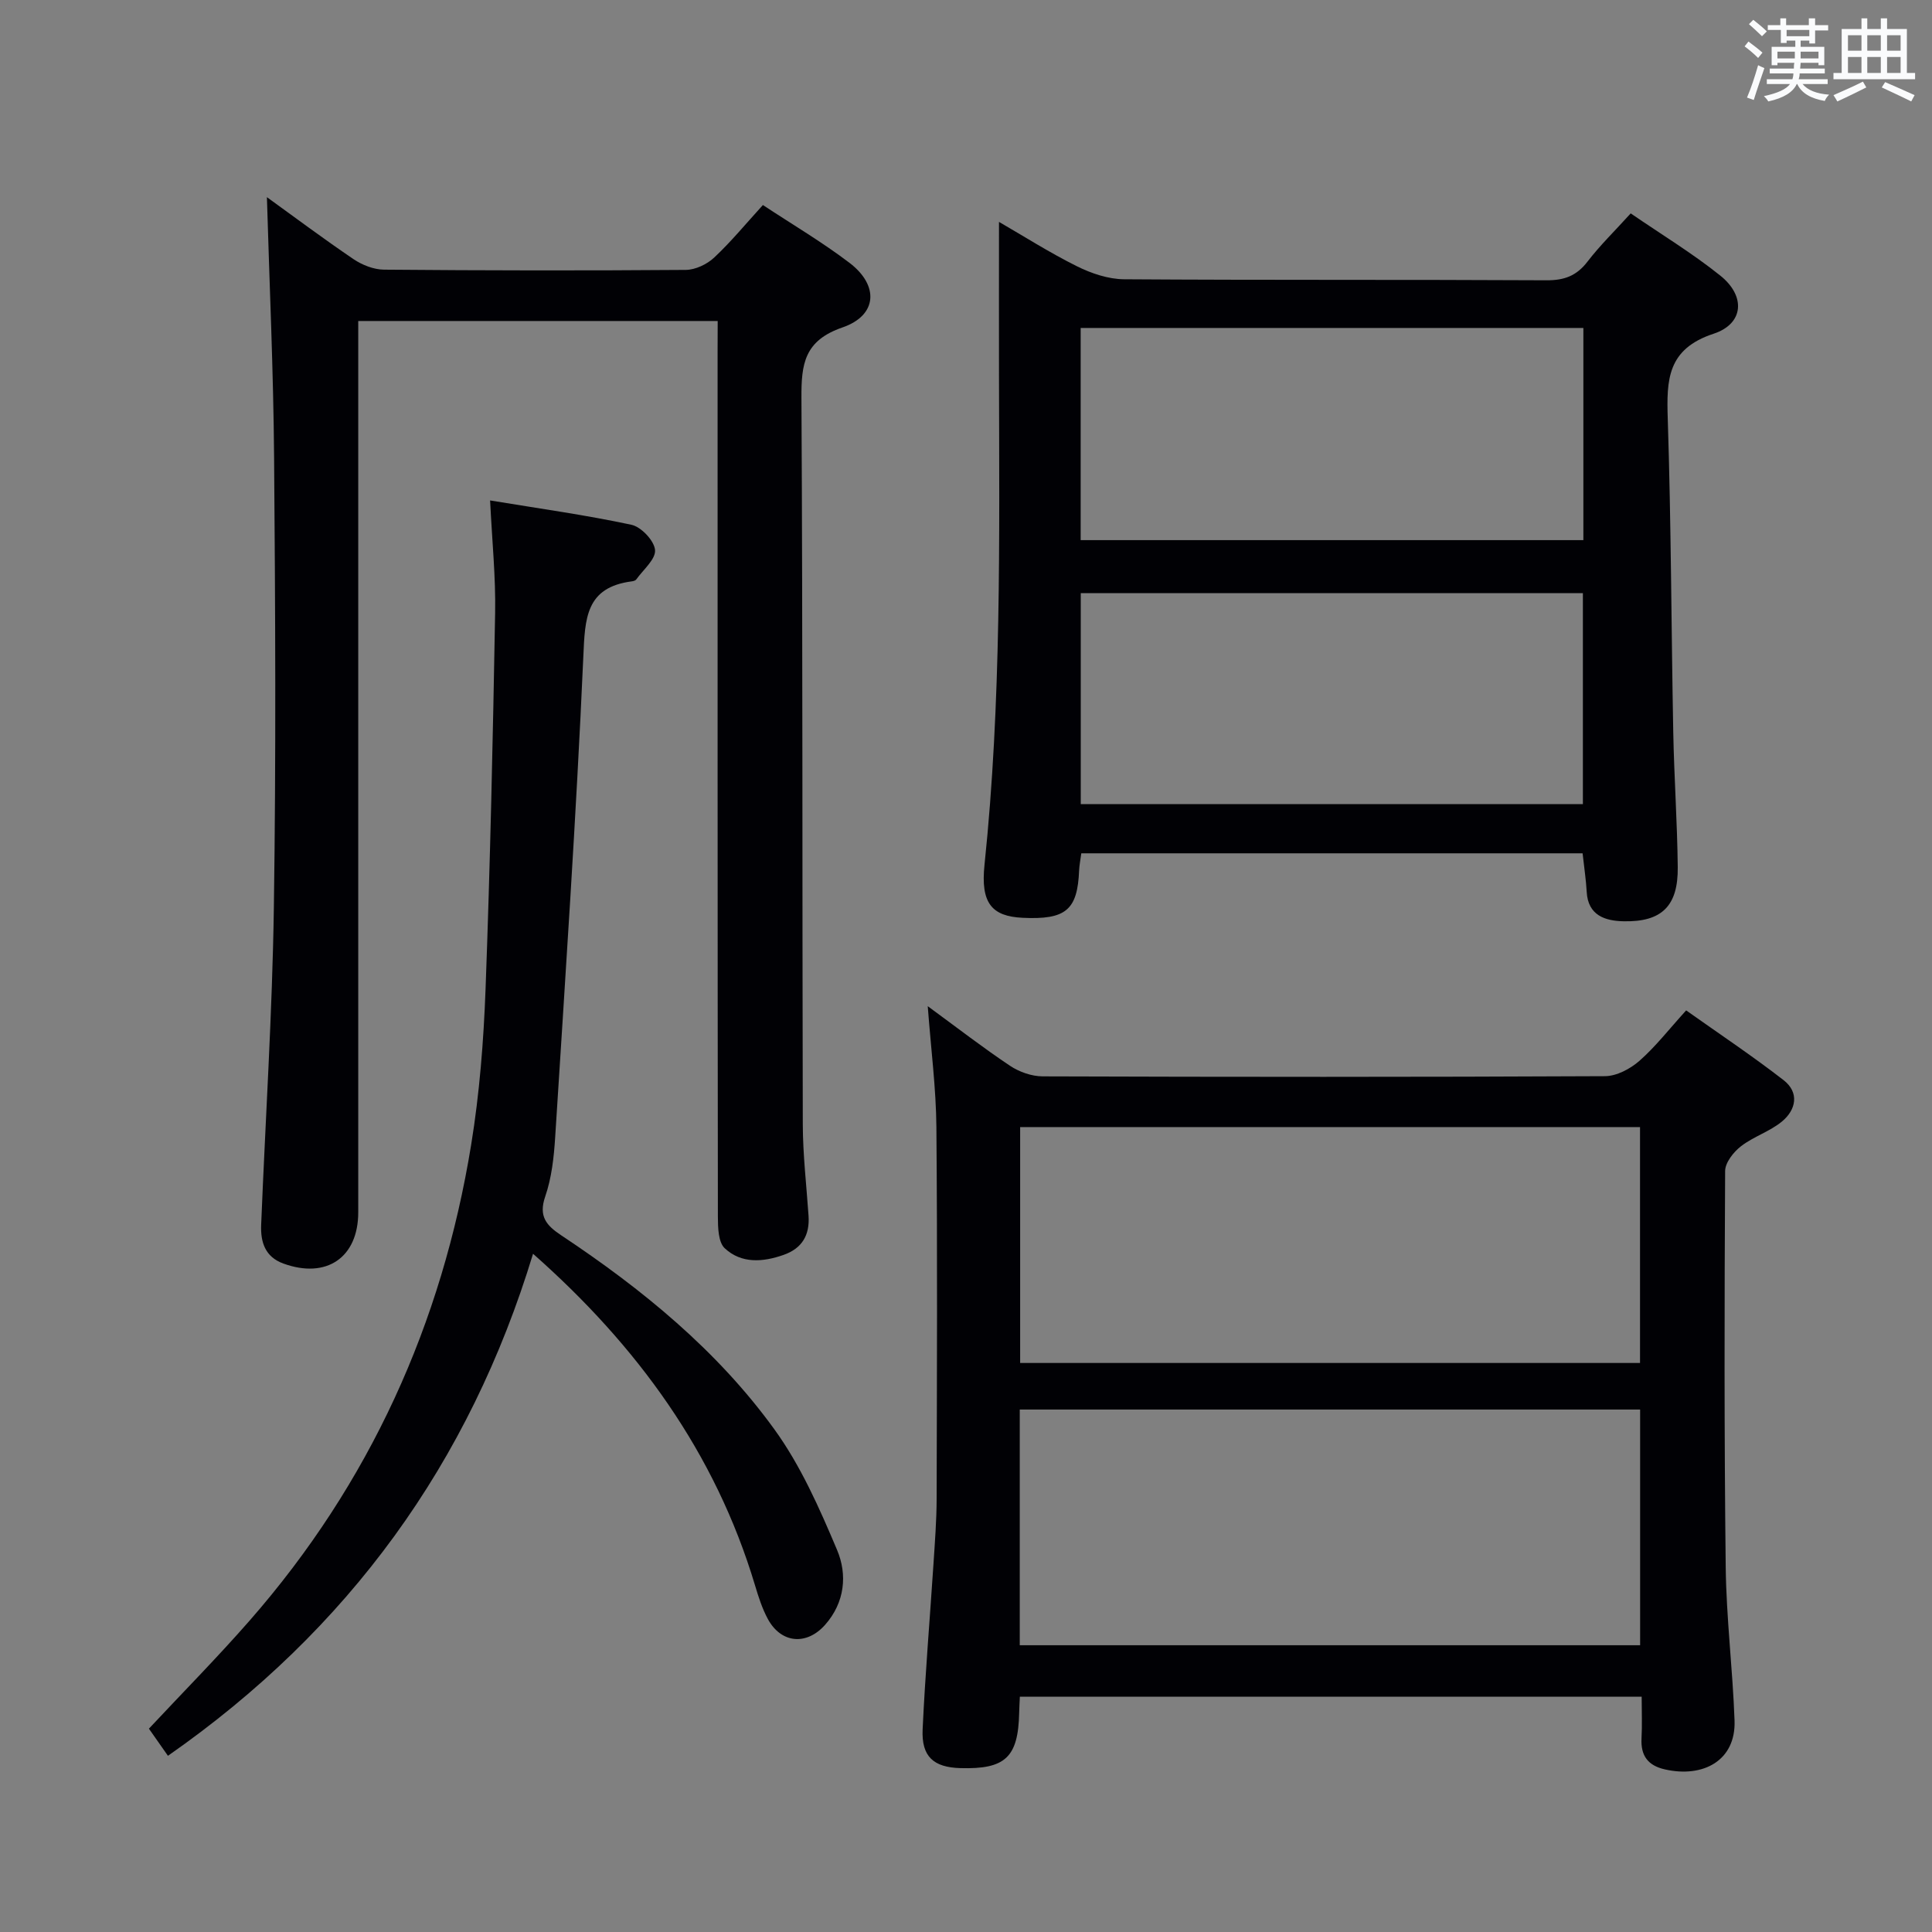 <svg enable-background="new 0 0 400 400" viewBox="0 0 400 400" xmlns="http://www.w3.org/2000/svg"><rect x="0" y="0" width="400" height="400" fill="#808080" stroke="none"/><g fill="#010105"><path d="m211.15 351.28c-.06 1.34-.12 2.33-.14 3.32-.2 9.24-2.86 11.74-12.19 11.47-5.54-.16-8.06-2.39-7.8-8.01.53-11.45 1.5-22.88 2.25-34.32.29-4.48.64-8.96.65-13.45.06-25.65.17-51.3-.05-76.94-.07-8.04-1.12-16.08-1.79-25.03 6.06 4.44 11.41 8.58 17.02 12.33 1.91 1.28 4.49 2.19 6.77 2.2 38.81.13 77.61.15 116.42-.04 2.41-.01 5.23-1.51 7.12-3.16 3.35-2.94 6.12-6.53 9.69-10.46 6.78 4.81 13.66 9.39 20.17 14.44 3.3 2.56 2.61 6.14-.34 8.57-2.52 2.08-5.89 3.11-8.48 5.12-1.54 1.19-3.27 3.38-3.28 5.12-.15 27.31-.2 54.63.12 81.94.12 10.62 1.45 21.22 1.83 31.84.3 8.25-6.45 11.93-14.44 10.11-3.49-.79-5.01-2.83-4.82-6.41.15-2.78.03-5.57.03-8.63-43.14-.01-85.69-.01-128.74-.01zm128.4-117.93c-42.94 0-85.61 0-128.34 0v48.84h128.34c0-16.49 0-32.58 0-48.84zm-128.42 107.28h128.44c0-16.38 0-32.46 0-48.8-42.93 0-85.62 0-128.44 0z"/><path d="m148.59 66.46c-25.04 0-49.43 0-74.42 0v6.12 178.42c0 9.37-6.59 13.85-15.51 10.6-3.79-1.38-4.73-4.45-4.59-7.99.88-21.92 2.31-43.83 2.63-65.76.46-30.98.3-61.97.05-92.96-.14-18.07-.97-36.14-1.49-54.07 5.54 4 11.64 8.57 17.94 12.84 1.79 1.21 4.18 2.15 6.31 2.17 20.82.18 41.65.21 62.47.05 2-.02 4.4-1.16 5.89-2.56 3.49-3.27 6.55-7 10.08-10.87 6.12 4.04 12.28 7.67 17.93 11.97 6.15 4.68 5.79 10.88-1.45 13.37-7.9 2.72-8.54 7.55-8.5 14.58.28 50.14.15 100.29.28 150.43.02 6.31.76 12.61 1.19 18.91.27 3.99-1.32 6.75-5.16 8.1-4.3 1.52-8.75 1.84-12.19-1.37-1.34-1.25-1.41-4.26-1.42-6.47-.07-59.64-.06-119.28-.06-178.92.02-2.11.02-4.22.02-6.59z"/><path d="m327.66 176.67c-34.66 0-69.08 0-103.79 0-.17 1.32-.4 2.43-.45 3.54-.34 8.21-2.74 10.24-11.72 9.81-6.37-.31-8.7-3.05-7.87-10.96 3.52-33.69 3.07-67.48 3-101.27-.02-10.45 0-20.9 0-31.85 5.07 2.93 10.46 6.36 16.14 9.19 2.98 1.48 6.48 2.66 9.75 2.69 29.16.2 58.32.05 87.48.21 3.69.02 6.22-.93 8.47-3.86 2.62-3.41 5.73-6.43 8.95-9.99 6.35 4.36 12.76 8.24 18.56 12.89 5.26 4.21 4.91 9.95-1.41 12.03-9.58 3.16-9.74 9.51-9.48 17.59.7 21.63.73 43.28 1.14 64.92.18 9.31.83 18.62.93 27.93.09 8.02-3.28 11.38-11.24 11.2-3.74-.08-7.35-1.17-7.61-6.1-.14-2.48-.52-4.94-.85-7.97zm.16-64.84c0-14.91 0-29.34 0-43.93-34.82 0-69.46 0-104.08 0v43.93zm-104.06 54.65h103.96c0-14.75 0-29.15 0-43.68-34.79 0-69.3 0-103.96 0z"/><path d="m101.47 103.61c10.37 1.71 19.89 3.03 29.26 5.04 2.02.43 4.72 3.29 4.89 5.22.17 1.91-2.45 4.08-3.89 6.1-.16.23-.59.35-.9.39-9.6 1.24-9.71 7.69-10.06 15.62-1.47 33.2-3.73 66.36-5.83 99.52-.26 4.12-.73 8.37-2.06 12.23-1.43 4.14.28 6.01 3.33 8.04 16.74 11.12 32.26 23.79 44.09 40.12 5.47 7.54 9.36 16.37 13.01 25.02 2.15 5.09 1.62 10.85-2.47 15.48-3.84 4.34-9.12 3.88-11.87-1.2-1.17-2.17-1.94-4.58-2.65-6.96-8.23-27.45-24.37-49.59-45.96-68.65-13.15 43.29-38.13 77.8-75.59 103.94-1.37-1.96-2.65-3.78-3.94-5.62 7.08-7.57 14.2-14.77 20.86-22.38 24.83-28.37 39.83-61.43 45.86-98.52 1.73-10.63 2.58-21.46 2.98-32.23.96-25.93 1.52-51.88 1.98-77.82.14-7.44-.63-14.89-1.04-23.34z"/></g><path d="m361.2 9.6.8-1c.9.7 1.9 1.4 2.9 2.3l-.9 1.1c-1-1-2-1.8-2.8-2.4zm.5 10.6c.9-2.1 1.6-4.3 2.3-6.7.4.2.8.4 1.3.6-.7 2.1-1.5 4.3-2.2 6.6zm.4-15.2.9-.9c1 .8 2 1.6 2.8 2.4l-1 1c-.9-.9-1.8-1.7-2.7-2.5zm12.5-1.2h1.2v1.4h2.7v1.1h-2.7v2.7h-1.2v-.6h-1.8v1.3h4.9v3.8h-1.2v-.5h-3.7c0 .4-.1.9-.1 1.2h5.1v1h-5.2c0 .5-.1.9-.2 1.2h6v1h-5.2c1.1 1.3 2.9 2 5.5 2.2-.4.4-.7.8-.9 1.3-2.9-.5-4.8-1.6-5.7-3.5h-.1c-.8 1.7-2.7 2.9-5.9 3.6-.2-.4-.6-.8-.9-1.1 2.8-.6 4.6-1.4 5.4-2.5h-4.8v-1h5.3c.1-.3.2-.7.2-1.2h-4.9v-1h5c0-.4 0-.8.1-1.2h-3.5v.5h-1.2v-3.8h4.9v-1.3h-1.8v.5h-1.2v-2.7h-2.7v-1h2.6v-1.4h1.2v1.4h4.7v-1.4zm-6.6 8.3h3.6c0-.4 0-.9 0-1.4h-3.6zm1.9-4.6h4.7v-1.3h-4.7zm6.6 3.2h-3.7v1.4h3.7z" fill="#fafbfc"/><path d="m385.3 3.8h1.3v2.2h2.8v-2.2h1.3v2.2h4.1v9.1h1.7v1.3h-16.9v-1.3h1.7v-9.1h4.1v-2.2zm.4 13.1.7 1.2c-1.8.9-3.8 1.9-6 2.9-.2-.4-.5-.8-.8-1.3 2.3-1 4.3-1.9 6.1-2.8zm-3.1-6.4h2.8v-3.2h-2.8zm0 4.6h2.8v-3.3h-2.8zm4-4.6h2.8v-3.2h-2.8zm0 4.6h2.8v-3.3h-2.8zm3.7 1.9c2.1.9 4.1 1.8 6.1 2.7l-.7 1.3c-2.2-1.1-4.2-2-6.1-2.9zm3.2-9.7h-2.8v3.2h2.8zm-2.8 7.8h2.8v-3.3h-2.8z" fill="#fafbfc"/></svg>
